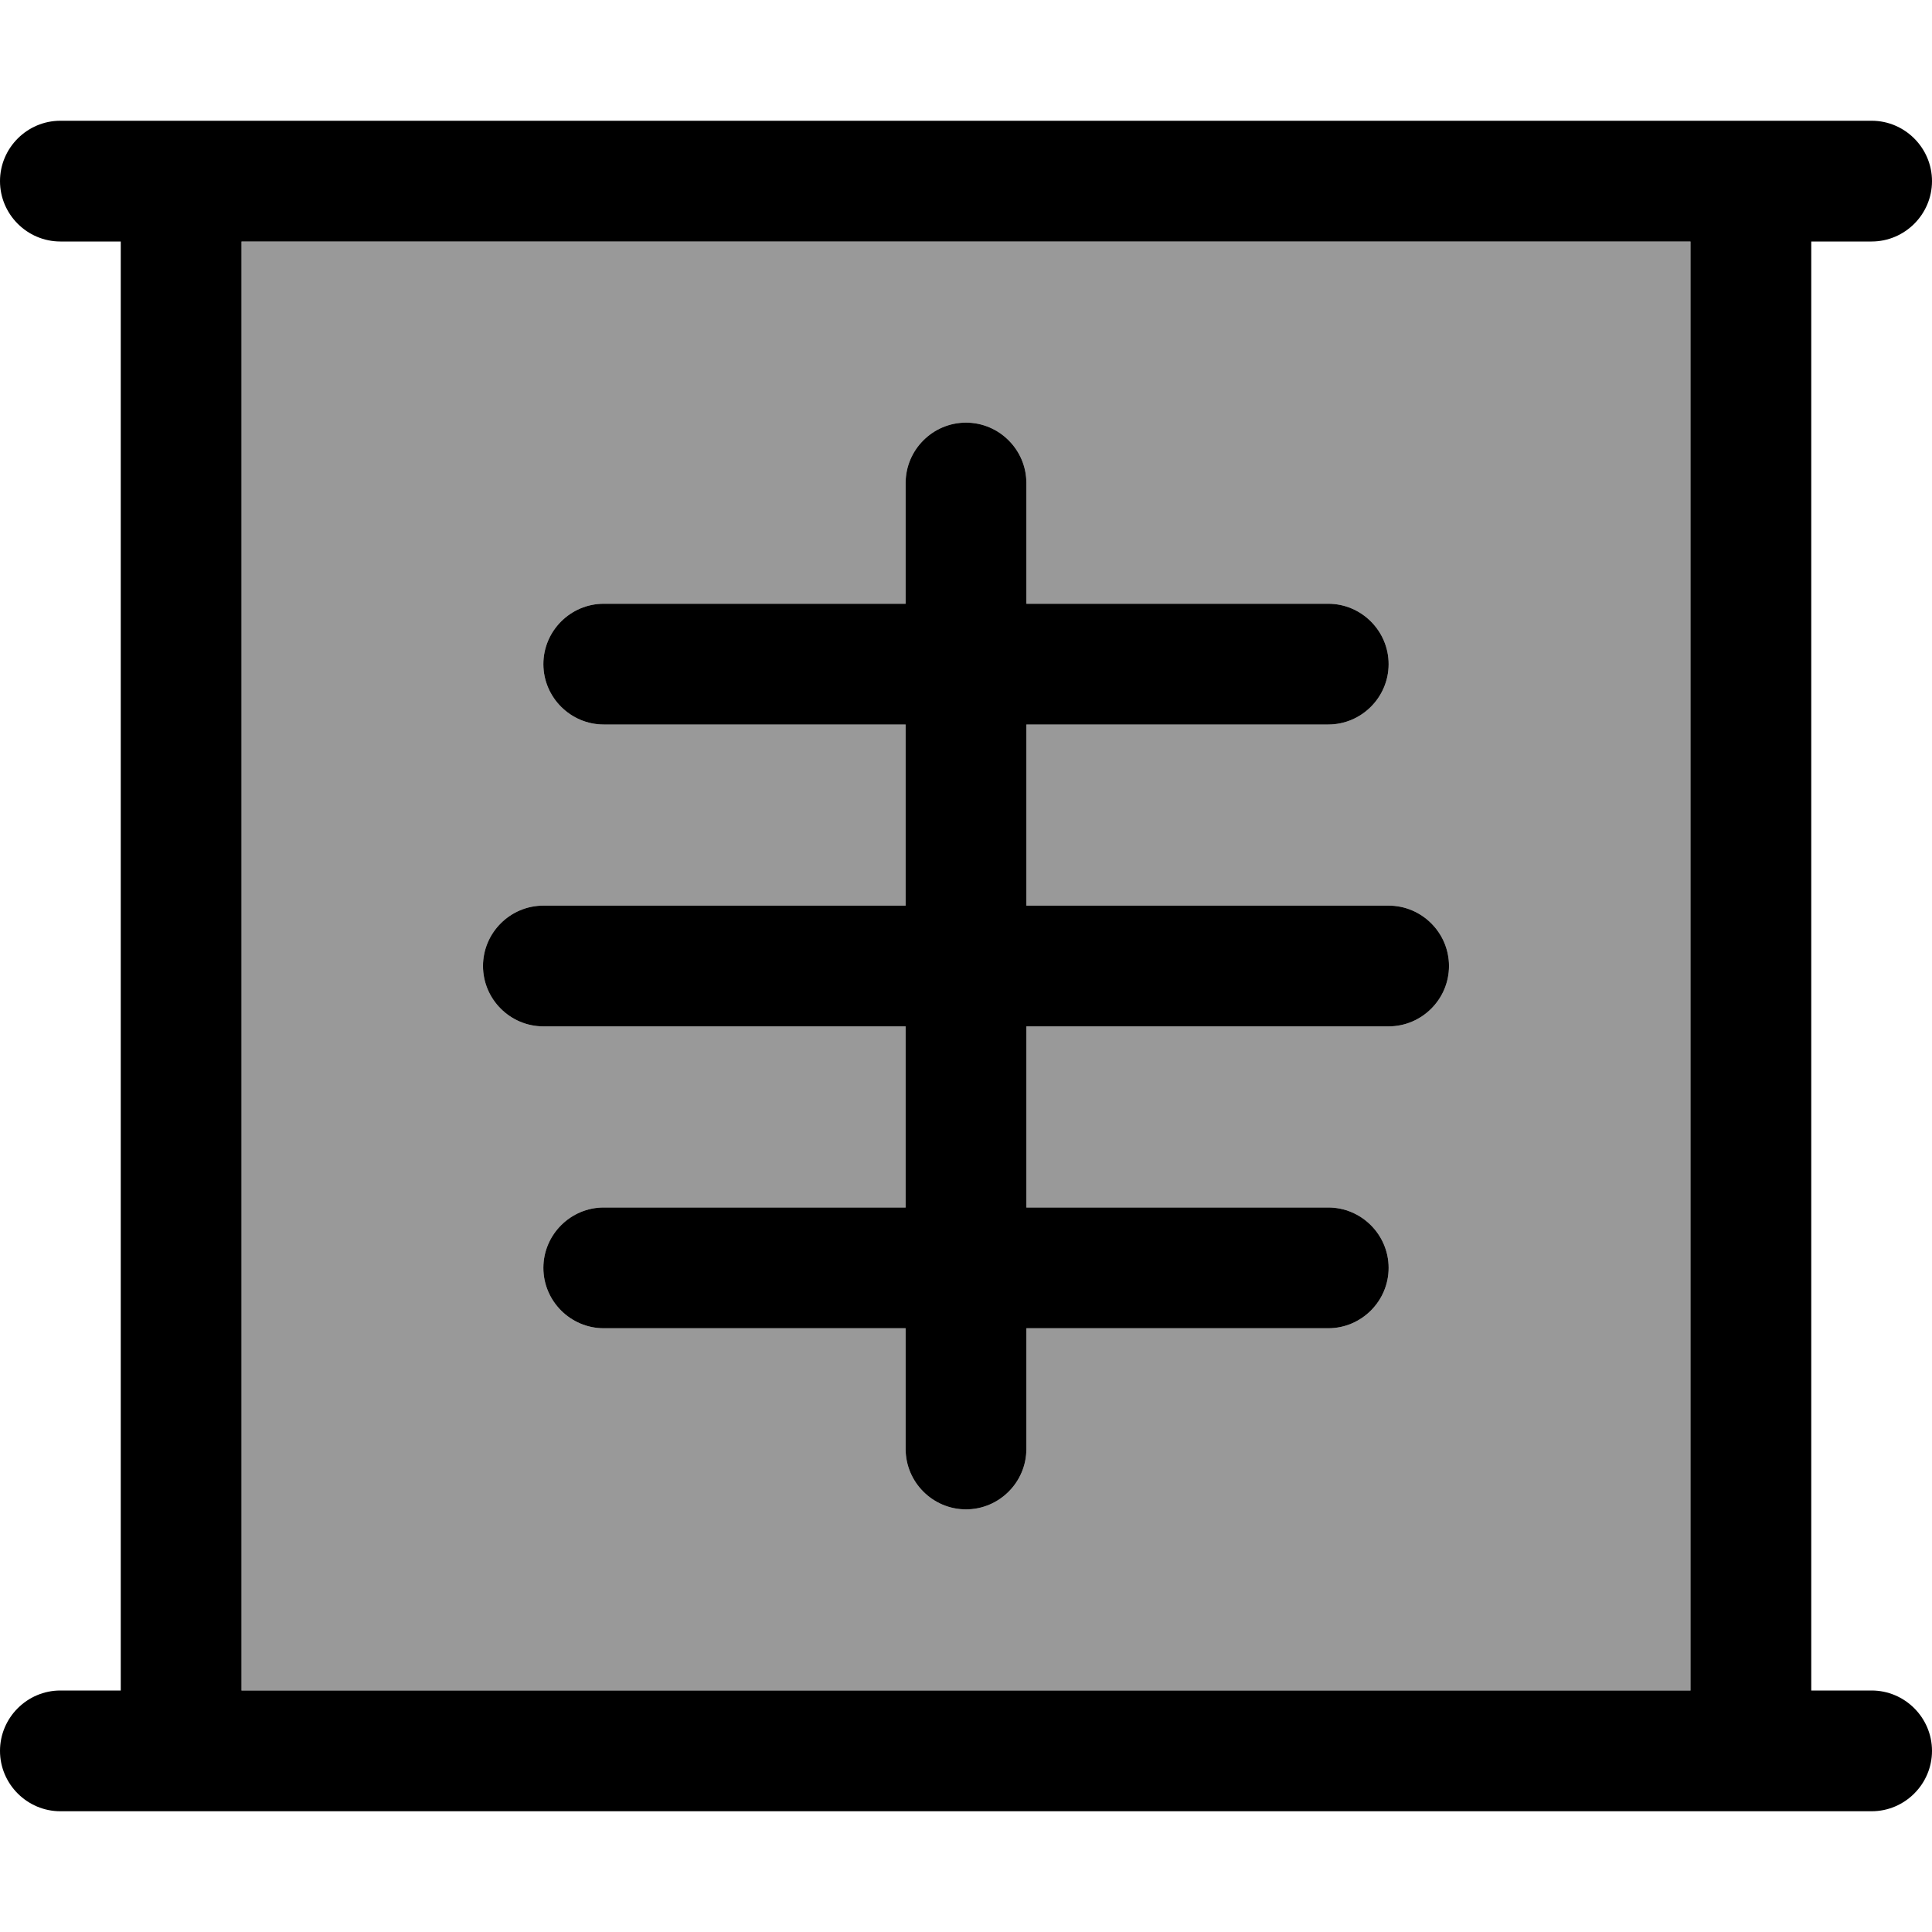 <svg fill="currentColor" xmlns="http://www.w3.org/2000/svg" viewBox="0 0 512 512"><!--! Font Awesome Pro 7.0.1 by @fontawesome - https://fontawesome.com License - https://fontawesome.com/license (Commercial License) Copyright 2025 Fonticons, Inc. --><path opacity=".4" fill="currentColor" d="M64 64l0 384 384 0 0-384-384 0zm64 192c0-8.8 7.2-16 16-16l96 0 0-48-80 0c-8.8 0-16-7.2-16-16s7.2-16 16-16l80 0 0-32c0-8.8 7.2-16 16-16s16 7.2 16 16l0 32 80 0c8.8 0 16 7.2 16 16s-7.2 16-16 16l-80 0 0 48 96 0c8.8 0 16 7.2 16 16s-7.2 16-16 16l-96 0 0 48 80 0c8.8 0 16 7.2 16 16s-7.2 16-16 16l-80 0 0 32c0 8.8-7.2 16-16 16s-16-7.2-16-16l0-32-80 0c-8.8 0-16-7.2-16-16s7.2-16 16-16l80 0 0-48-96 0c-8.8 0-16-7.2-16-16z"/><path fill="currentColor" d="M16 32C7.2 32 0 39.2 0 48S7.2 64 16 64l16 0 0 384-16 0c-8.8 0-16 7.2-16 16s7.2 16 16 16l480 0c8.8 0 16-7.2 16-16s-7.2-16-16-16l-16 0 0-384 16 0c8.8 0 16-7.2 16-16s-7.2-16-16-16L16 32zM64 448l0-384 384 0 0 384-384 0zM272 128c0-8.8-7.2-16-16-16s-16 7.2-16 16l0 32-80 0c-8.8 0-16 7.2-16 16s7.2 16 16 16l80 0 0 48-96 0c-8.8 0-16 7.2-16 16s7.2 16 16 16l96 0 0 48-80 0c-8.8 0-16 7.2-16 16s7.2 16 16 16l80 0 0 32c0 8.8 7.2 16 16 16s16-7.2 16-16l0-32 80 0c8.8 0 16-7.2 16-16s-7.2-16-16-16l-80 0 0-48 96 0c8.8 0 16-7.2 16-16s-7.2-16-16-16l-96 0 0-48 80 0c8.8 0 16-7.2 16-16s-7.2-16-16-16l-80 0 0-32z"/></svg>